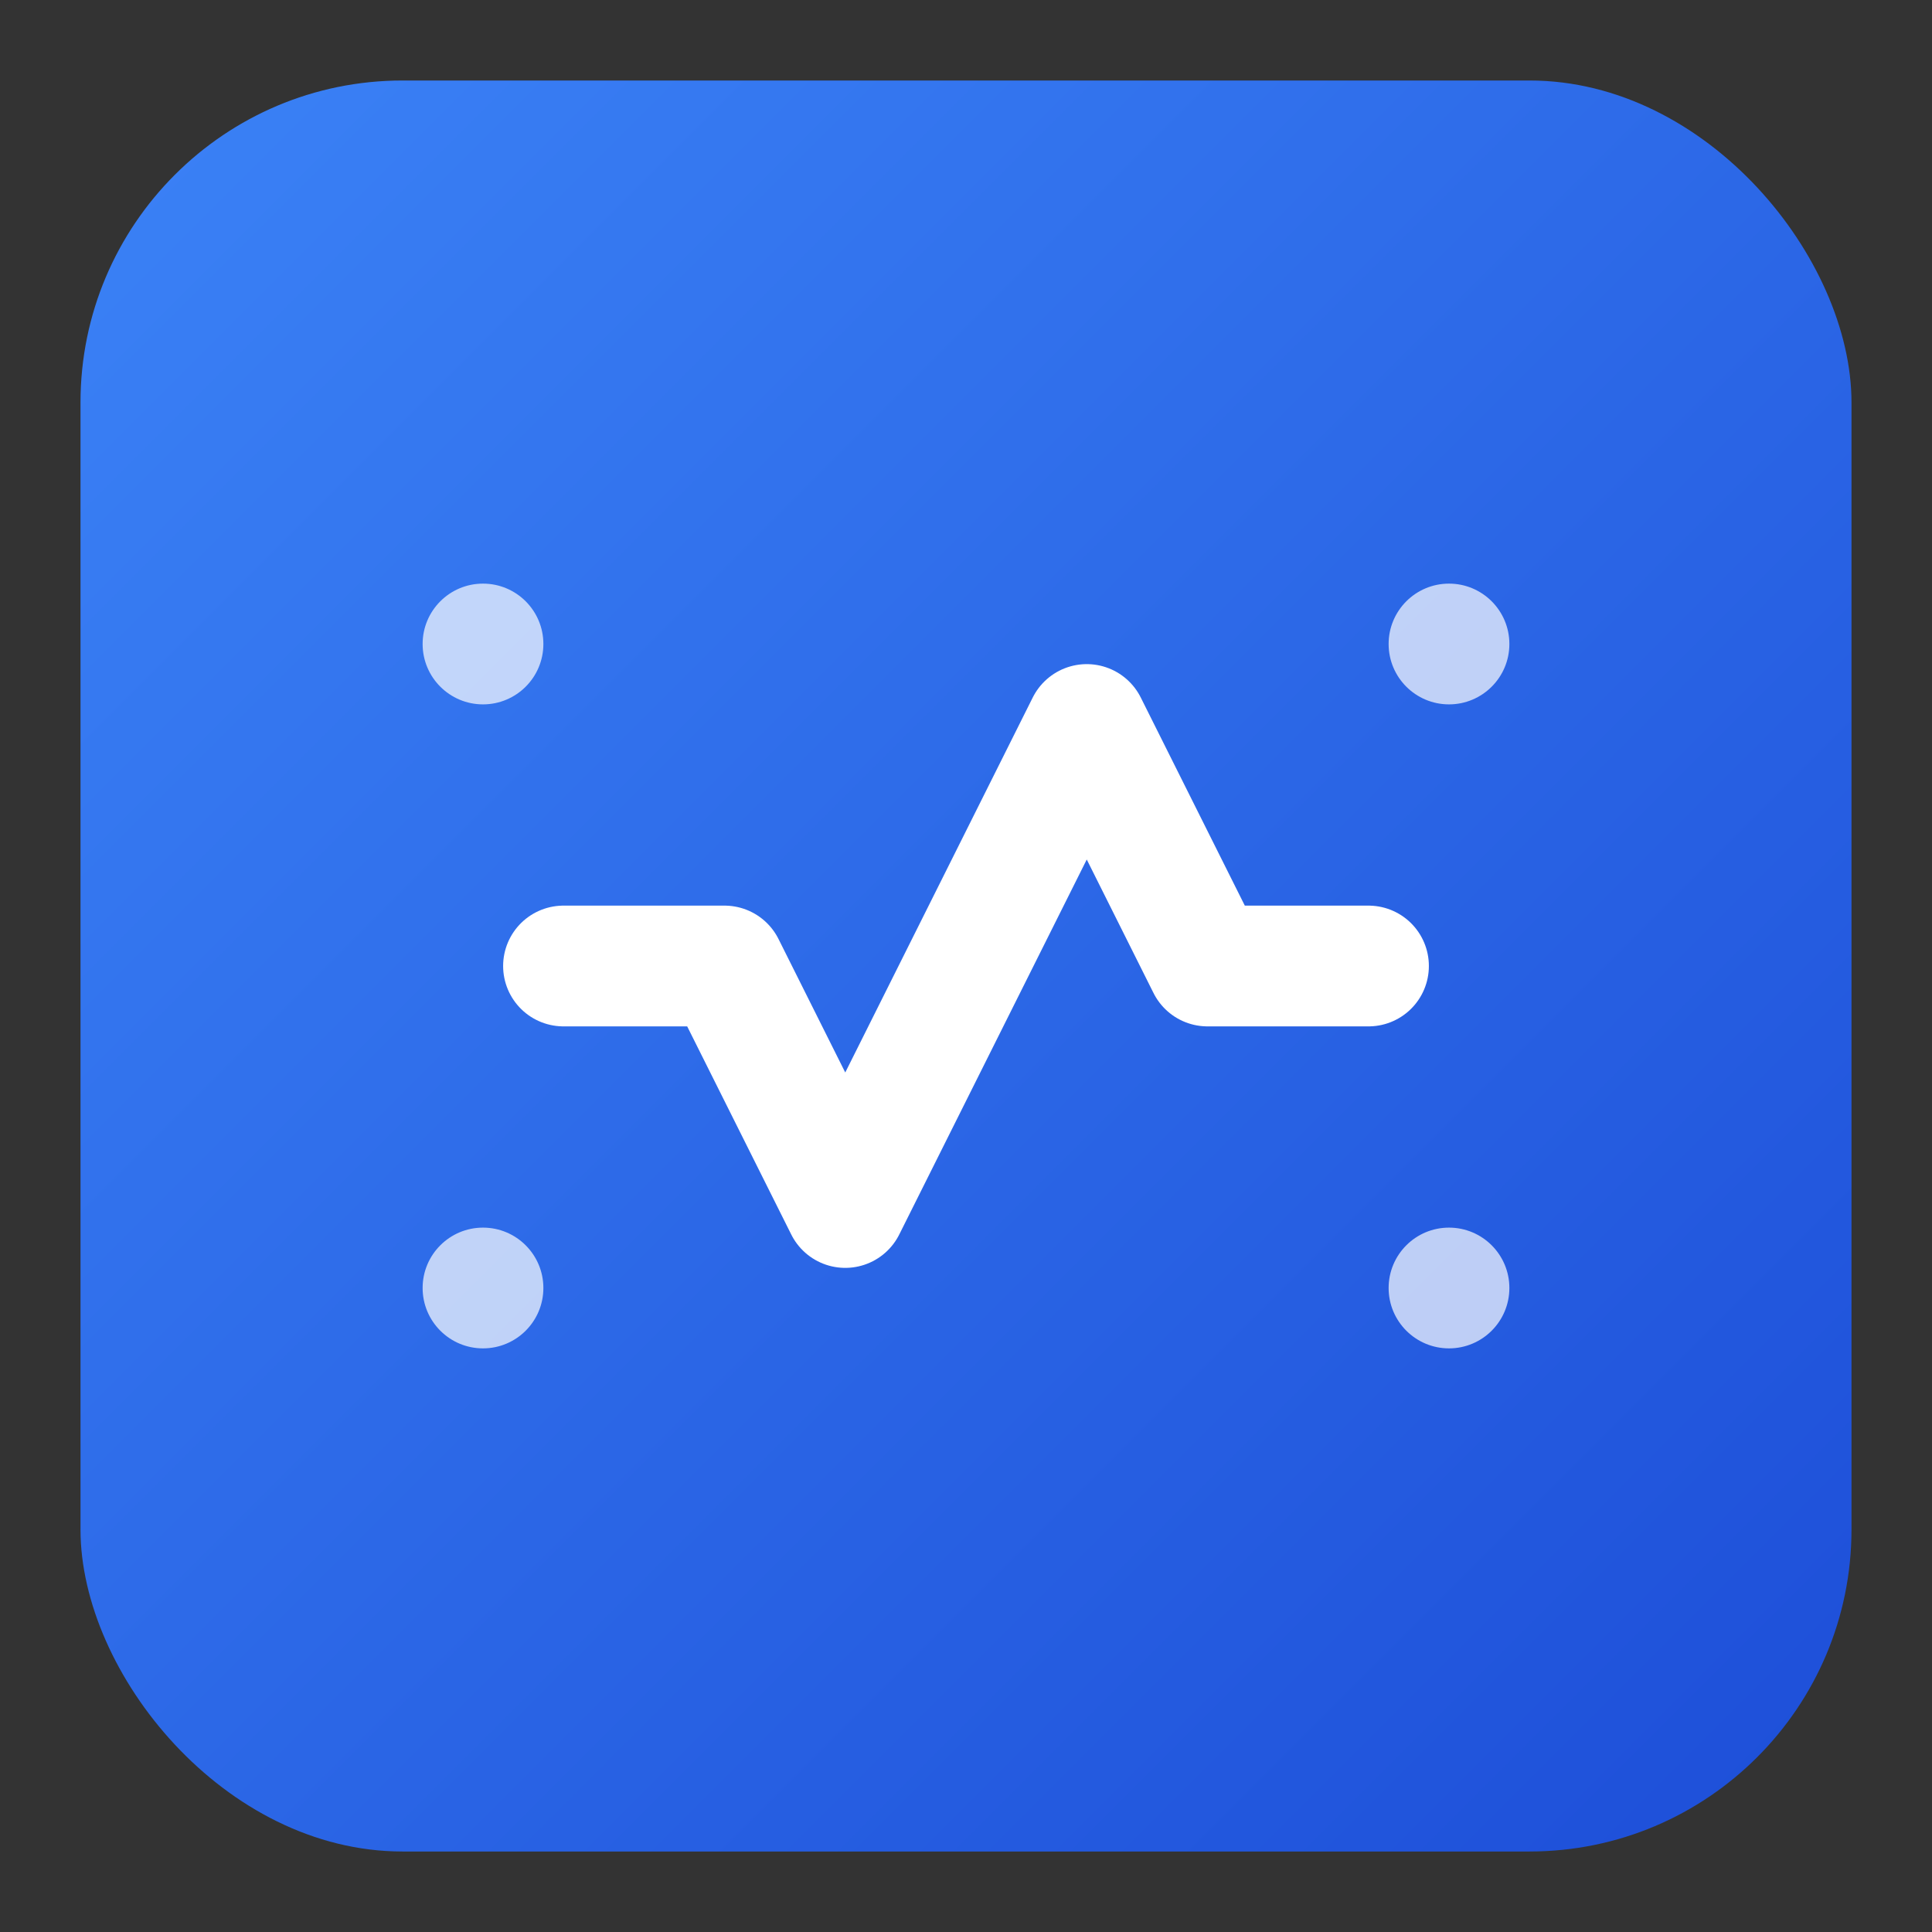 <svg xmlns="http://www.w3.org/2000/svg" viewBox="0 0 48 48" fill="none">
  <rect x="0" y="0" width="48" height="48" fill="#333333" stroke="none"/>
  <defs>
    <linearGradient id="gradient" x1="0%" y1="0%" x2="100%" y2="100%">
      <stop offset="0%" style="stop-color:#3b82f6;stop-opacity:1" />
      <stop offset="100%" style="stop-color:#1d4ed8;stop-opacity:1" />
    </linearGradient>
  </defs>
  
  <!-- Background rounded rectangle -->
  <rect x="2" y="2" width="44" height="44" rx="8" fill="url(#gradient)"/>
  
  <!-- Activity/Pulse icon representing AI monitoring -->
  <path d="M14 24h4l3 6 6-12 3 6h4" stroke="white" stroke-width="3" stroke-linecap="round" stroke-linejoin="round" fill="none"/>
  
  <!-- Small dots representing AI/data points -->
  <circle cx="12" cy="16" r="1.5" fill="white" opacity="0.7"/>
  <circle cx="36" cy="16" r="1.5" fill="white" opacity="0.7"/>
  <circle cx="12" cy="32" r="1.5" fill="white" opacity="0.7"/>
  <circle cx="36" cy="32" r="1.5" fill="white" opacity="0.7"/>
</svg>
